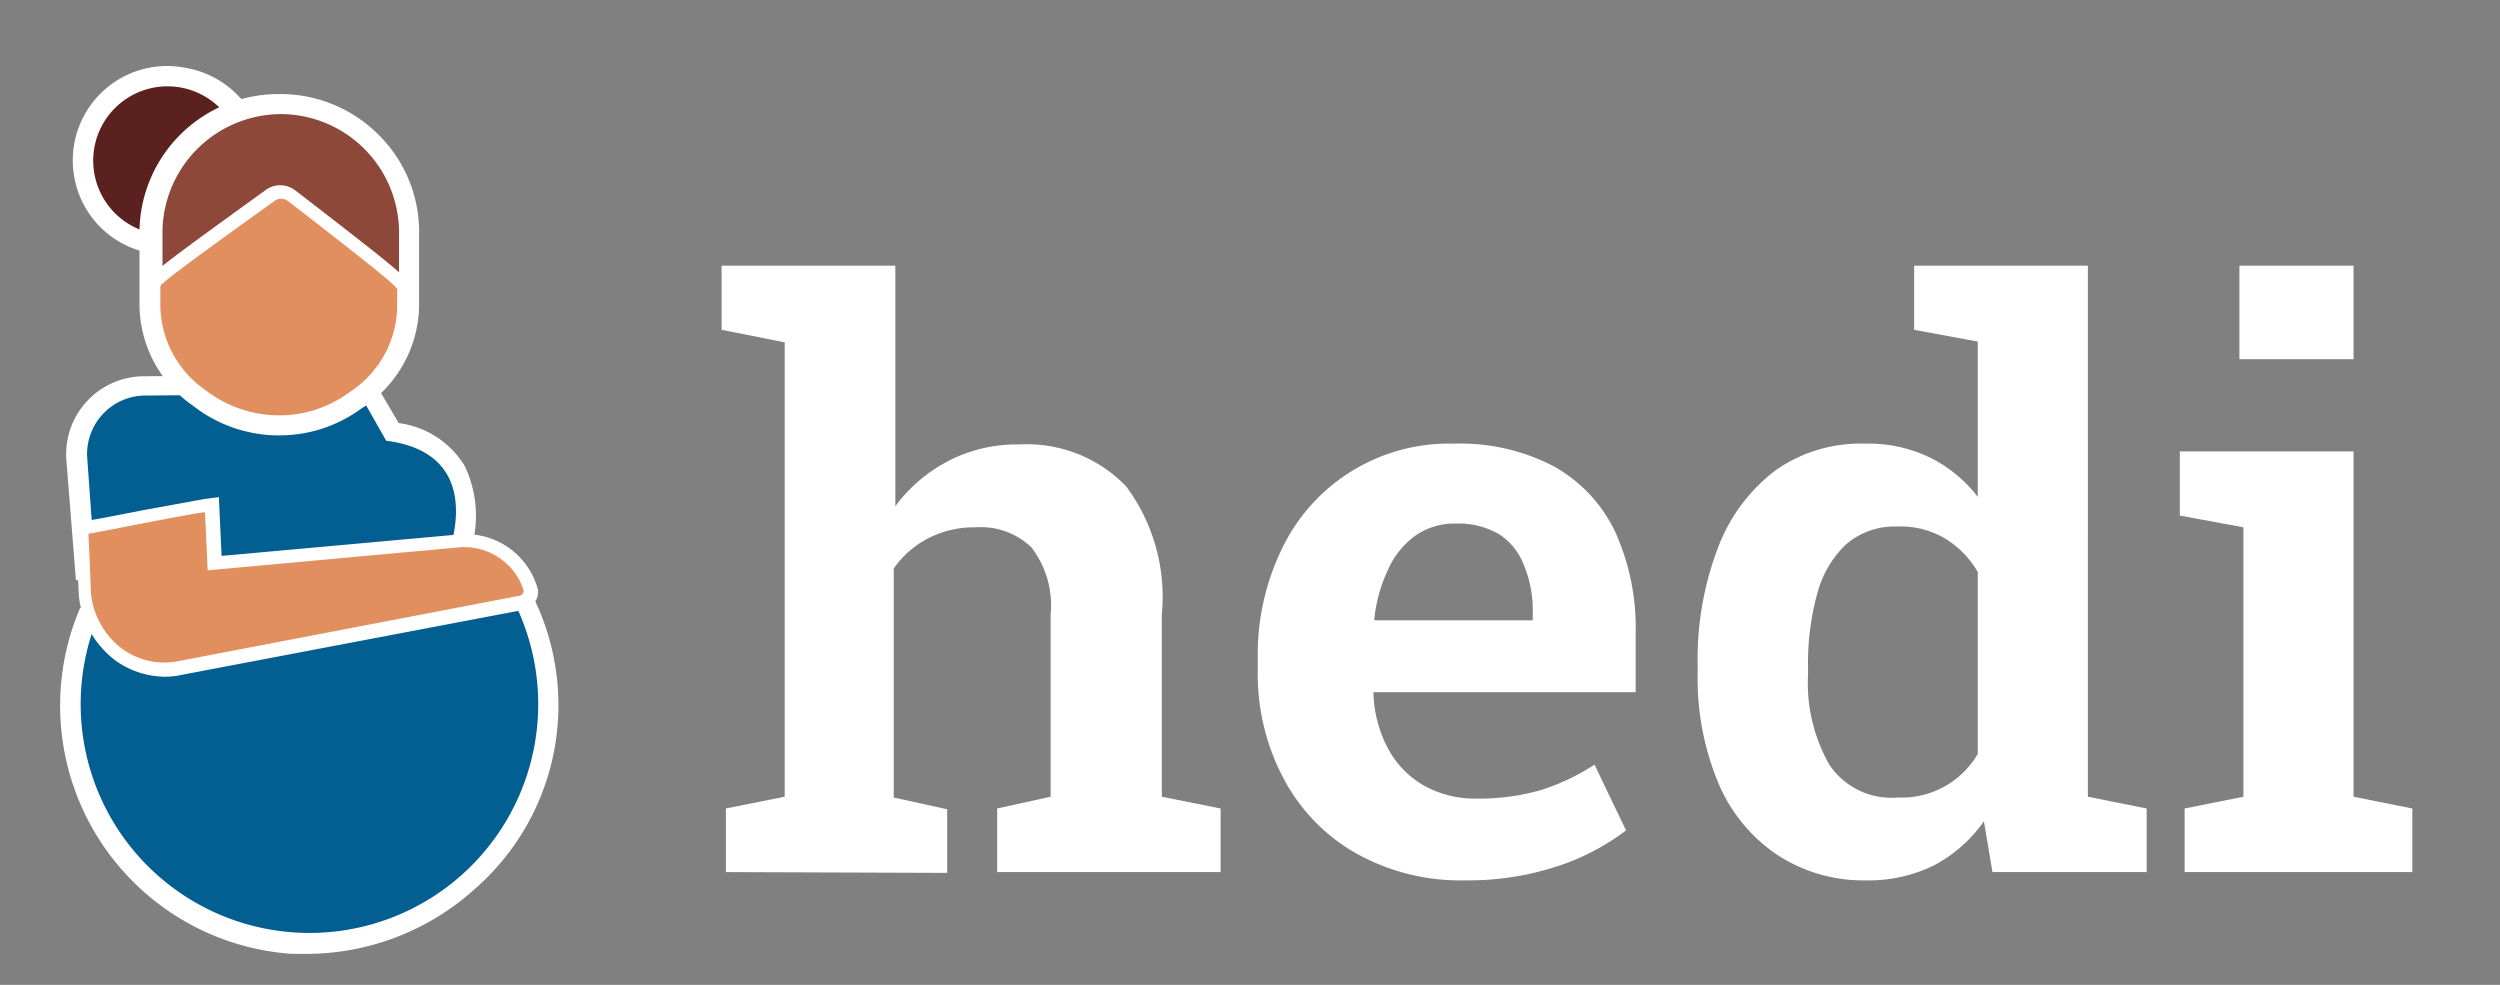 <svg xmlns="http://www.w3.org/2000/svg" viewBox="0 0 93.54 36.85"><rect x="0" y="0" width="93.54" height="36.85" fill="#808080" stroke="none"/><defs><style>.cls-1{fill:#035e91;}.cls-2{fill:#fff;}.cls-3{fill:#e18f5f;}.cls-4{fill:#5a211f;}.cls-5{fill:#8e4839;}</style></defs><g id="Layer_20" data-name="Layer 20"><g id="Layer_18" data-name="Layer 18"><g id="Body"><path class="cls-1" d="M5.8,21.31,3.54,21l-.32-3.92a2.19,2.19,0,0,1,2.1-2.28l8.09-.07,1,1.76c4,.51,2.22,4.51,2.22,4.51l2.54,1.47a8.48,8.48,0,0,1,.93,4.11A8.77,8.77,0,0,1,11,34.92,8.57,8.57,0,0,1,3.7,23"/><path class="cls-2" d="M11.52,35.69l-.6,0A9.31,9.31,0,0,1,3,22.74l1.38.59a7.69,7.69,0,0,0-.62,2.93,7.81,7.81,0,0,0,15.62.33A7.94,7.94,0,0,0,18.64,23l-2.93-1.69.28-.61a3.38,3.38,0,0,0,.09-2.56,2.15,2.15,0,0,0-1.72-.91l-.37,0-1-1.71-7.67.07a1.43,1.43,0,0,0-1,.46,1.47,1.47,0,0,0-.38,1l.27,3.29,1.65.21L5.7,22.06,2.84,21.7l-.36-4.53a2.92,2.92,0,0,1,2.81-3.09L13.84,14l1.08,1.83a3.4,3.4,0,0,1,2.47,1.61,4.34,4.34,0,0,1,.19,3.25L19.78,22l.1.2a9.13,9.13,0,0,1-2.1,11.05A9.42,9.42,0,0,1,11.52,35.69Z"/><path class="cls-1" d="M3.7,23a8.56,8.56,0,1,0,15.51-.53L16.67,21s1.77-4-2.22-4.51l-1-1.76-8.09.07a2.19,2.19,0,0,0-2.1,2.28L3.54,21l2.26.28"/><path class="cls-3" d="M17.18,20.48l-9.41.86-.1-2.17c-.32,0-4.16.78-4.36.8l.1,2.3a3,3,0,0,0,1.15,2,2.72,2.72,0,0,0,1.55.52,3.05,3.05,0,0,0,.6-.06l12.73-2.44a.19.19,0,0,0,.15-.21A2.33,2.33,0,0,0,17.18,20.48Z"/><path class="cls-2" d="M6.15,25.32h0a3.23,3.23,0,0,1-1.85-.62,3.51,3.51,0,0,1-1.35-2.4l-.12-2.78.47-.05c.13,0,1.08-.19,2.05-.38l2.3-.42.54-.07.1,2.2L17.13,20a2.8,2.8,0,0,1,3,2.07.7.7,0,0,1-.55.75L6.8,25.25A2.81,2.81,0,0,1,6.15,25.32ZM3.83,20.39l.08,1.85a2.49,2.49,0,0,0,1,1.65,2.17,2.17,0,0,0,1.26.43,3.71,3.71,0,0,0,.48-.05L19,21.89A2.05,2.05,0,0,0,17.23,21h0l-9.92.91-.1-2.13-1.7.32Z"/><path class="cls-3" d="M17.18,20.48l-9.41.86-.1-2.17c-.32,0-4.16.78-4.36.8l.1,2.3a3,3,0,0,0,1.15,2,2.72,2.72,0,0,0,1.55.52,3.05,3.05,0,0,0,.6-.06l12.73-2.44a.19.19,0,0,0,.15-.21A2.33,2.33,0,0,0,17.18,20.48Z"/></g><g id="Kopf_Gesicht" data-name="Kopf / Gesicht"><path class="cls-4" d="M6.84,3.29A2.78,2.78,0,1,0,9,5.5,2.78,2.78,0,0,0,6.84,3.29Z"/><path class="cls-2" d="M6.24,9.53a3.71,3.71,0,0,1-.73-.08A3.51,3.51,0,0,1,2.78,6.63,3.53,3.53,0,0,1,7,2.55H7a3.53,3.53,0,0,1-.75,7ZM6.25,4a2,2,0,0,0-1.41.57A2,2,0,0,0,5.82,8a2,2,0,0,0,1.84-.52,2.07,2.07,0,0,0,.59-1.83A2,2,0,0,0,6.69,4h0A2.09,2.09,0,0,0,6.25,4Z"/><path class="cls-4" d="M6.84,3.29A2.78,2.78,0,1,0,9,5.5,2.78,2.78,0,0,0,6.84,3.29Z"/><path class="cls-3" d="M14.89,10.84l0-2a4.44,4.44,0,0,0-4.31-4.54h0A4.45,4.45,0,0,0,6.08,8.59l0,2.16,0,.62a3.9,3.9,0,0,0,1.68,3.22,4.51,4.51,0,0,0,2.69.95,4.4,4.4,0,0,0,2.7-.86,3.89,3.89,0,0,0,1.79-3.16v-.1s0-.05,0-.07v-.48A0,0,0,0,0,14.89,10.84Z"/><path class="cls-2" d="M10.44,16.29h-.08a5.21,5.21,0,0,1-3.14-1.11,4.62,4.62,0,0,1-2-3.82l0-.65,0-2.14A5.2,5.2,0,0,1,10.5,3.52h.08a5.19,5.19,0,0,1,3.68,1.62,5.11,5.11,0,0,1,1.42,3.69l0,1.92v.12l0,.65A4.65,4.65,0,0,1,13.5,15.3,5.16,5.16,0,0,1,10.44,16.29ZM10.54,5A3.7,3.7,0,0,0,6.83,8.61l-.08,2.8A3.15,3.15,0,0,0,8.12,14a3.74,3.74,0,0,0,2.26.81h.06a3.62,3.62,0,0,0,2.18-.71,3.19,3.19,0,0,0,1.49-2.58l.07-2.7A3.67,3.67,0,0,0,10.6,5Z"/><path class="cls-5" d="M10.62,4.27h0A4.45,4.45,0,0,0,6.08,8.59l0,2.62a.32.32,0,0,0,.09.23.33.33,0,0,0,.23.1l8.2.13a.32.32,0,0,0,.33-.32l0-2.54A4.44,4.44,0,0,0,10.62,4.27Z"/><path class="cls-3" d="M10.77,7.52h0a.42.42,0,0,0-.5,0C6,10.58,6,10.65,6,10.73l0,.64a3.9,3.9,0,0,0,1.68,3.22,4.51,4.51,0,0,0,2.69.95,4.4,4.4,0,0,0,2.7-.86,3.89,3.89,0,0,0,1.79-3.16l0-.65C14.9,10.78,14.9,10.71,10.77,7.52Z"/><path class="cls-2" d="M10.44,16h-.08a5,5,0,0,1-3-1.06A4.37,4.37,0,0,1,5.5,11.37l0-.67c0-.37,0-.38,4.44-3.59a.92.92,0,0,1,1.09,0h0c4.33,3.34,4.33,3.36,4.33,3.75l0,.66a4.36,4.36,0,0,1-2,3.55A4.88,4.88,0,0,1,10.44,16ZM6.53,10.91l0,.49A3.36,3.36,0,0,0,8,14.18a3.91,3.91,0,0,0,2.4.86,4.32,4.32,0,0,0,2.4-.76,3.44,3.44,0,0,0,1.58-2.77l0-.49C13.93,10.61,12,9.11,10.51,8,9,9.07,7,10.52,6.53,10.91Z"/><path class="cls-3" d="M10.77,7.52h0a.42.42,0,0,0-.5,0C6,10.58,6,10.65,6,10.73l0,.64a3.9,3.9,0,0,0,1.68,3.22,4.51,4.51,0,0,0,2.69.95,4.4,4.4,0,0,0,2.7-.86,3.89,3.89,0,0,0,1.79-3.16l0-.65C14.9,10.78,14.9,10.71,10.77,7.52Z"/></g><path class="cls-2" d="M27.16,32.63V30.25l2.2-.44v-17L27,12.34V9.94h6.5v9a5.77,5.77,0,0,1,2-1.7,5.54,5.54,0,0,1,2.63-.61,5.16,5.16,0,0,1,4,1.56A6.93,6.93,0,0,1,43.47,23v6.81l2.2.44v2.38H37.31V30.25l2-.44V23a3.57,3.57,0,0,0-.71-2.51,2.72,2.72,0,0,0-2.09-.76,3.77,3.77,0,0,0-1.76.4,3.59,3.59,0,0,0-1.31,1.14v8.57l2,.44v2.38Z"/><path class="cls-2" d="M54.83,32.94a8,8,0,0,1-4.07-1,6.93,6.93,0,0,1-2.7-2.75,8.31,8.31,0,0,1-1-4v-.59A9.06,9.06,0,0,1,48,20.46a6.92,6.92,0,0,1,6.39-3.86,7.54,7.54,0,0,1,3.75.85,5.52,5.52,0,0,1,2.29,2.44,8.72,8.72,0,0,1,.77,3.81v2.2H51.39l0,.08a4.68,4.68,0,0,0,.53,2,3.46,3.46,0,0,0,1.32,1.39,3.91,3.91,0,0,0,2.06.51,8.31,8.31,0,0,0,2.36-.32,8.21,8.21,0,0,0,2-.95l1.18,2.46a8.76,8.76,0,0,1-2.5,1.32A10.73,10.73,0,0,1,54.83,32.94Zm-3.4-9.73h5.92v-.38A4.38,4.38,0,0,0,57,21.1,2.39,2.39,0,0,0,56.11,20a3,3,0,0,0-1.63-.41,2.54,2.54,0,0,0-1.56.48,3.13,3.13,0,0,0-1,1.28,5.67,5.67,0,0,0-.5,1.82Z"/><path class="cls-2" d="M69.8,32.94a5.86,5.86,0,0,1-3.37-1,6.08,6.08,0,0,1-2.16-2.7,10.16,10.16,0,0,1-.75-4.05v-.31a11.68,11.68,0,0,1,.75-4.36,6.52,6.52,0,0,1,2.16-2.92,5.53,5.53,0,0,1,3.36-1,5.26,5.26,0,0,1,2.42.52A5.11,5.11,0,0,1,74,18.59V12.78l-2.38-.44V9.94h6.5V29.81l2.2.44v2.38H74.55l-.32-1.9a5.34,5.34,0,0,1-1.87,1.65A5.55,5.55,0,0,1,69.8,32.94Zm1.2-3.1a3.3,3.3,0,0,0,3-1.63V21.4a3.57,3.57,0,0,0-1.22-1.25A3.27,3.27,0,0,0,71,19.7a2.8,2.8,0,0,0-1.92.66A3.89,3.89,0,0,0,68,22.19a9.73,9.73,0,0,0-.35,2.73v.31a6.18,6.18,0,0,0,.79,3.37A2.79,2.79,0,0,0,71,29.84Z"/><path class="cls-2" d="M81.74,32.63V30.25l2.2-.44V19.73l-2.38-.44v-2.4h6.5V29.81l2.2.44v2.38Zm2.05-19.19V9.94h4.27v3.5Z"/></g></g></svg>